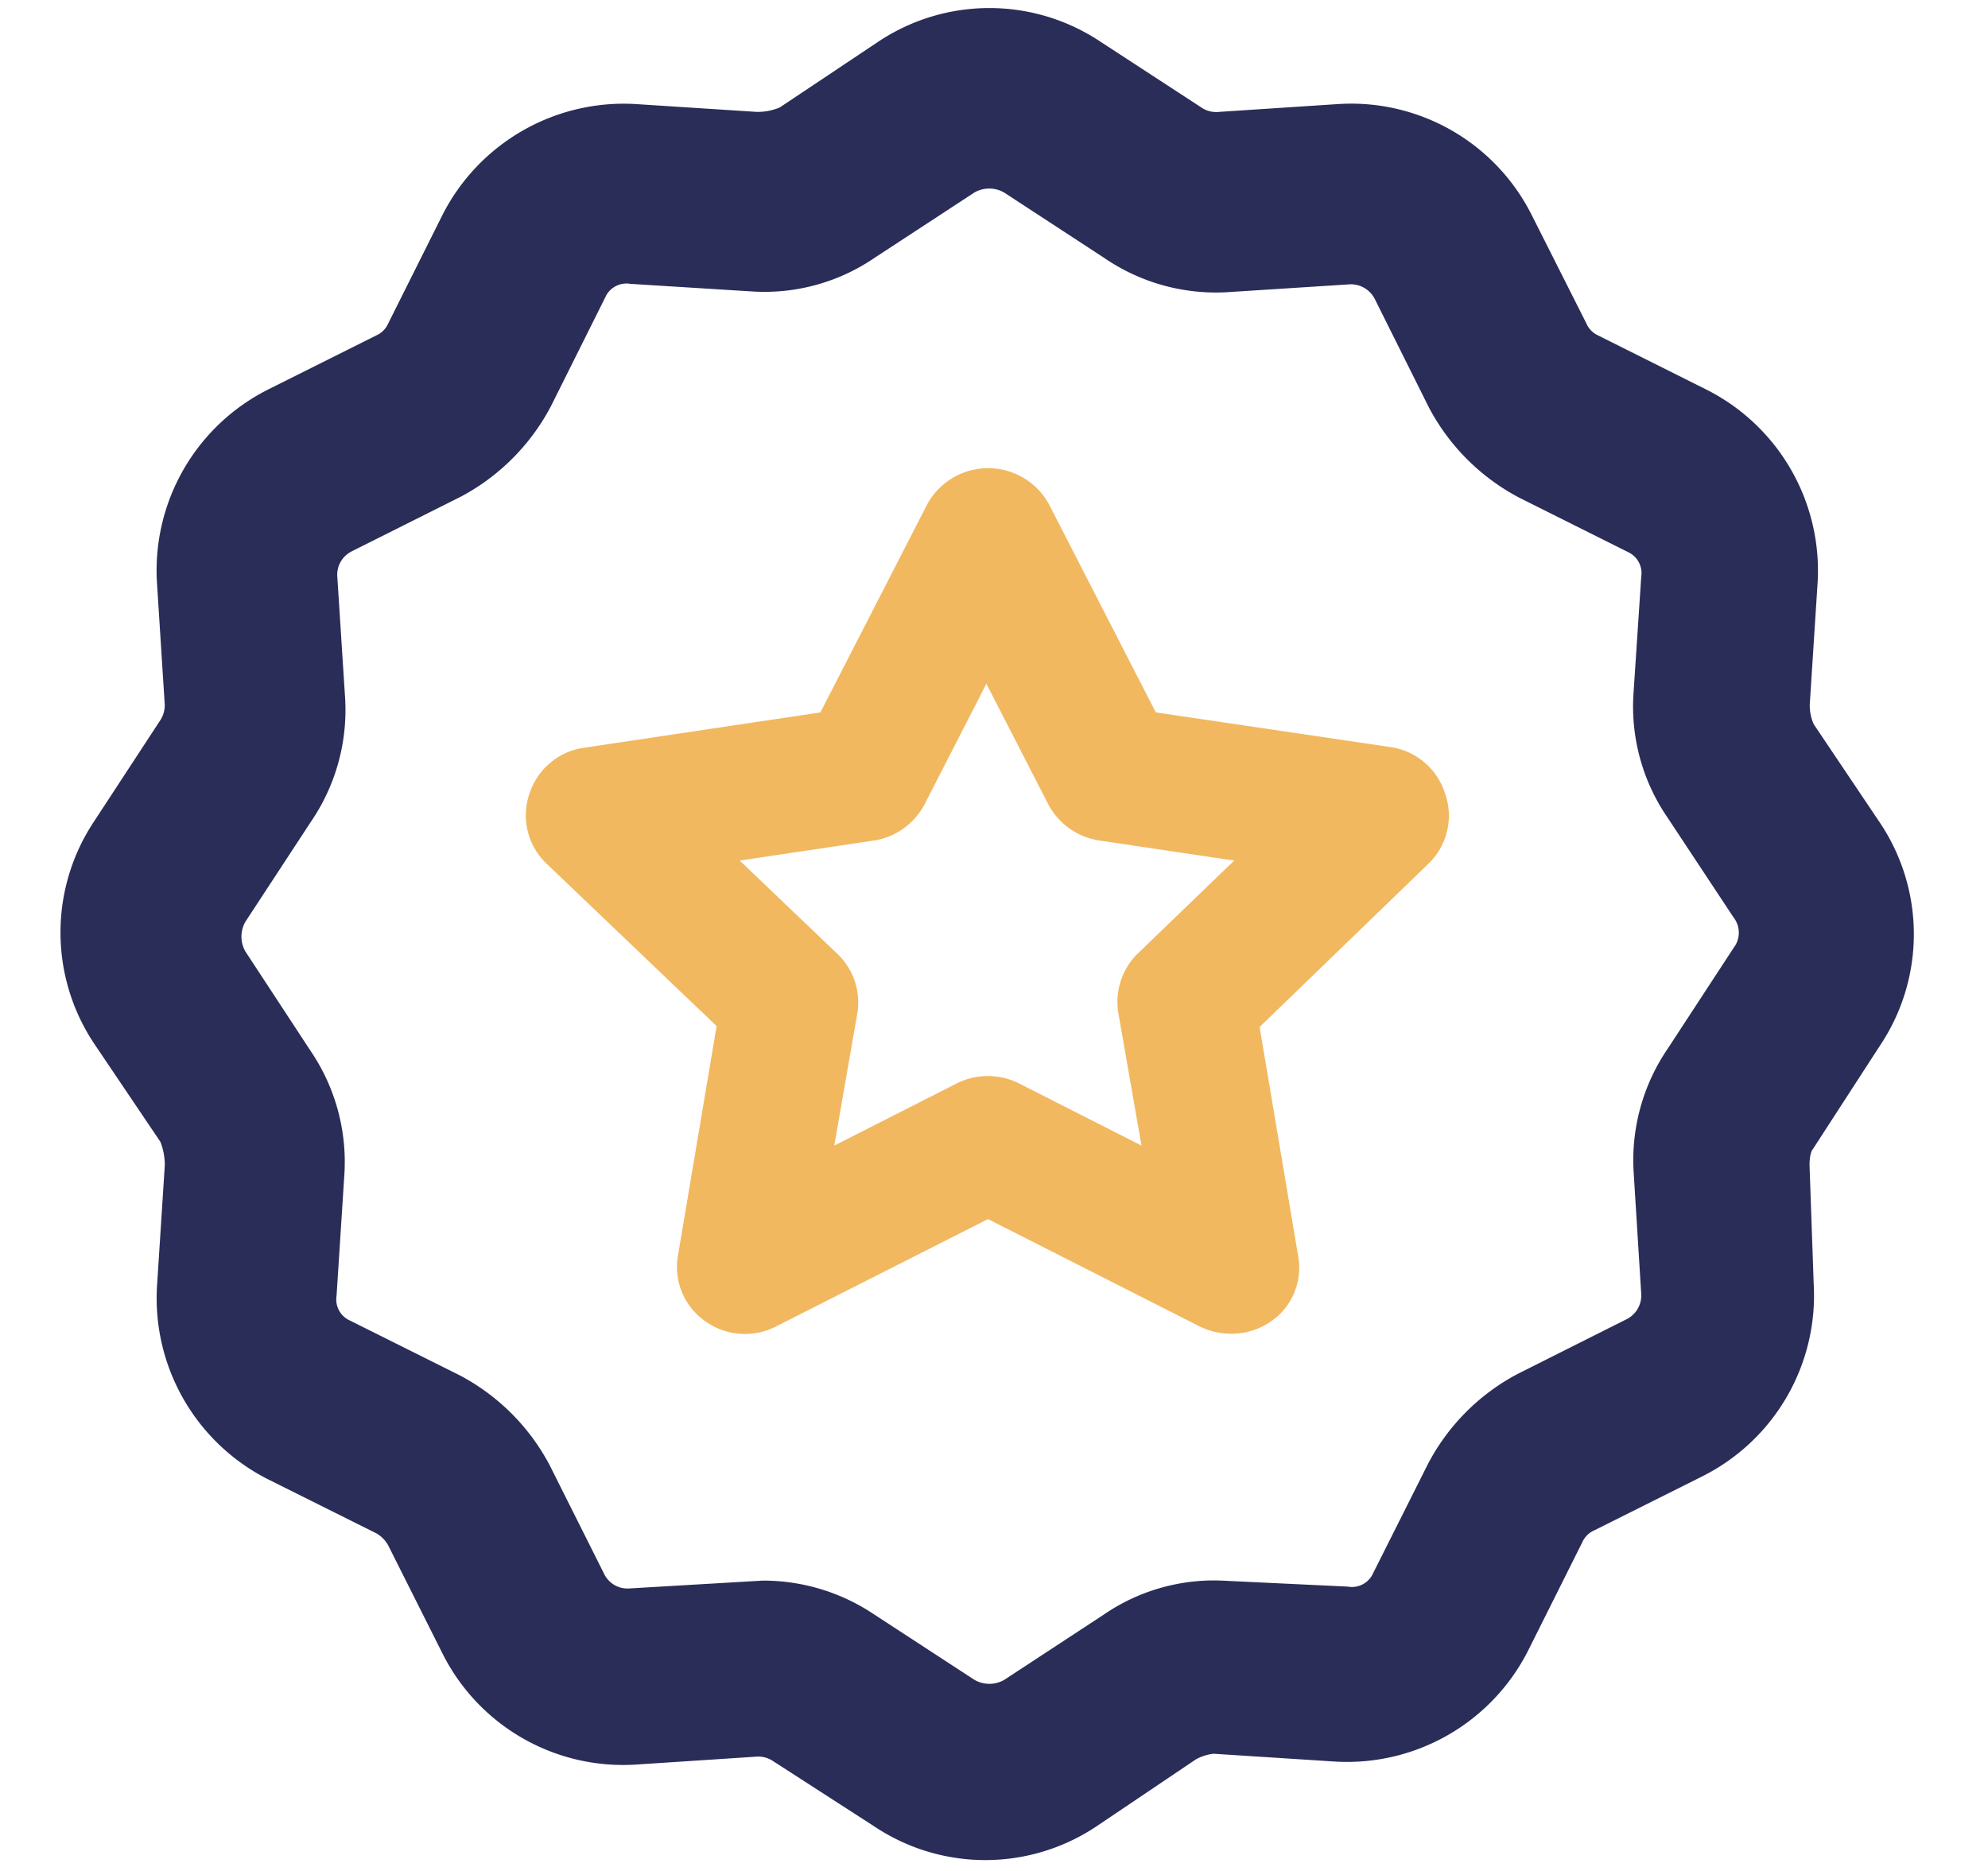 <svg xmlns="http://www.w3.org/2000/svg" viewBox="0 0 86 80.93"><title>ICONS_nieuwwwwww</title><path d="M81.33,45.23a8.66,8.66,0,0,0,0-9.63l-2.87-4.27a2,2,0,0,1-.17-.86l.34-5.28a8.77,8.77,0,0,0-4.82-8.34l-4.68-2.34a1,1,0,0,1-.5-.51L66.27,9.32A8.74,8.74,0,0,0,57.92,4.5l-5.18.34a1.14,1.14,0,0,1-.8-.21L47.6,1.8A8.66,8.66,0,0,0,38,1.8L33.73,4.65a2.47,2.47,0,0,1-1,.19L27.47,4.5a8.8,8.8,0,0,0-8.34,4.82L16.79,14a1,1,0,0,1-.51.51L11.6,16.85A8.76,8.76,0,0,0,6.79,25.2l.33,5.18a1.19,1.19,0,0,1-.2.8L4.08,35.52a8.67,8.67,0,0,0,0,9.64L6.94,49.4a2.83,2.83,0,0,1,.19,1l-.34,5.28A8.78,8.78,0,0,0,11.6,64l4.69,2.34a1.36,1.36,0,0,1,.5.51l2.35,4.68a8.74,8.74,0,0,0,8.35,4.81L32.67,76a1.16,1.16,0,0,1,.79.2L37.8,79a8.65,8.65,0,0,0,9.65,0l4.29-2.89a2.09,2.09,0,0,1,.75-.24l5.28.34a8.78,8.78,0,0,0,8.34-4.81l2.34-4.68a1,1,0,0,1,.51-.51l4.68-2.34a8.75,8.75,0,0,0,4.82-8.32l-.18-5.14c0-.51.12-.68.14-.69ZM71,56a1.15,1.15,0,0,1-.63,1.07l-4.7,2.36a9.25,9.25,0,0,0-3.9,3.91l-2.37,4.72a1,1,0,0,1-1.09.58l-5.26-.25a8.43,8.43,0,0,0-5.3,1.46l-4.3,2.82a1.29,1.29,0,0,1-1.3,0l-4.34-2.83A8.61,8.61,0,0,0,33,68.38l-5.79.34a1.12,1.12,0,0,1-1.07-.62l-2.36-4.71a9.31,9.31,0,0,0-3.91-3.9l-4.73-2.36a1,1,0,0,1-.58-1.08l.34-5.28a8.55,8.55,0,0,0-1.46-5.3l-2.82-4.3a1.29,1.29,0,0,1,0-1.3l2.83-4.32a8.56,8.56,0,0,0,1.48-5.34l-.34-5.29a1.13,1.13,0,0,1,.63-1.07l4.71-2.36a9.37,9.37,0,0,0,3.9-3.91l2.36-4.73a1,1,0,0,1,1.08-.57l5.28.33a8.44,8.44,0,0,0,5.29-1.46l4.31-2.82a1.29,1.29,0,0,1,1.29,0l4.33,2.83a8.55,8.55,0,0,0,5.33,1.48l5.3-.34a1.16,1.16,0,0,1,1.07.63l2.35,4.71a9.33,9.33,0,0,0,3.92,3.9l4.72,2.36A1,1,0,0,1,71,24.94l-.34,5.13a8.49,8.49,0,0,0,1.47,5.29L75,39.7A1.07,1.07,0,0,1,75,41l-2.85,4.36a8.55,8.55,0,0,0-1.48,5.33Z" fill="#2a2d58"/><path d="M62.51,34.32a2.91,2.91,0,0,0-2.36-2L50,30.82l-4.62-9a3,3,0,0,0-5.27,0l-4.62,9L25.26,32.35a2.91,2.91,0,0,0-2.36,2,2.88,2.88,0,0,0,.73,3L31,44.39l-1.67,9.92a2.86,2.86,0,0,0,1.18,2.85,2.95,2.95,0,0,0,3.07.22l9.16-4.64,9.17,4.65a3.09,3.09,0,0,0,1.41.31h0a3,3,0,0,0,2.19-1,2.83,2.83,0,0,0,.65-2.35l-1.67-9.92,7.33-7.09A2.88,2.88,0,0,0,62.51,34.32ZM48.38,43.83l1,5.73-5.3-2.69a3,3,0,0,0-2.69,0l-5.3,2.69,1-5.73a2.9,2.9,0,0,0-.85-2.55L32,37.23l5.83-.87A3,3,0,0,0,40,34.79l2.67-5.21,2.68,5.22a3,3,0,0,0,2.2,1.56l5.84.87-4.2,4.05A2.93,2.93,0,0,0,48.38,43.83Zm4.87,12.7Z" fill="#f1b860"/></svg>